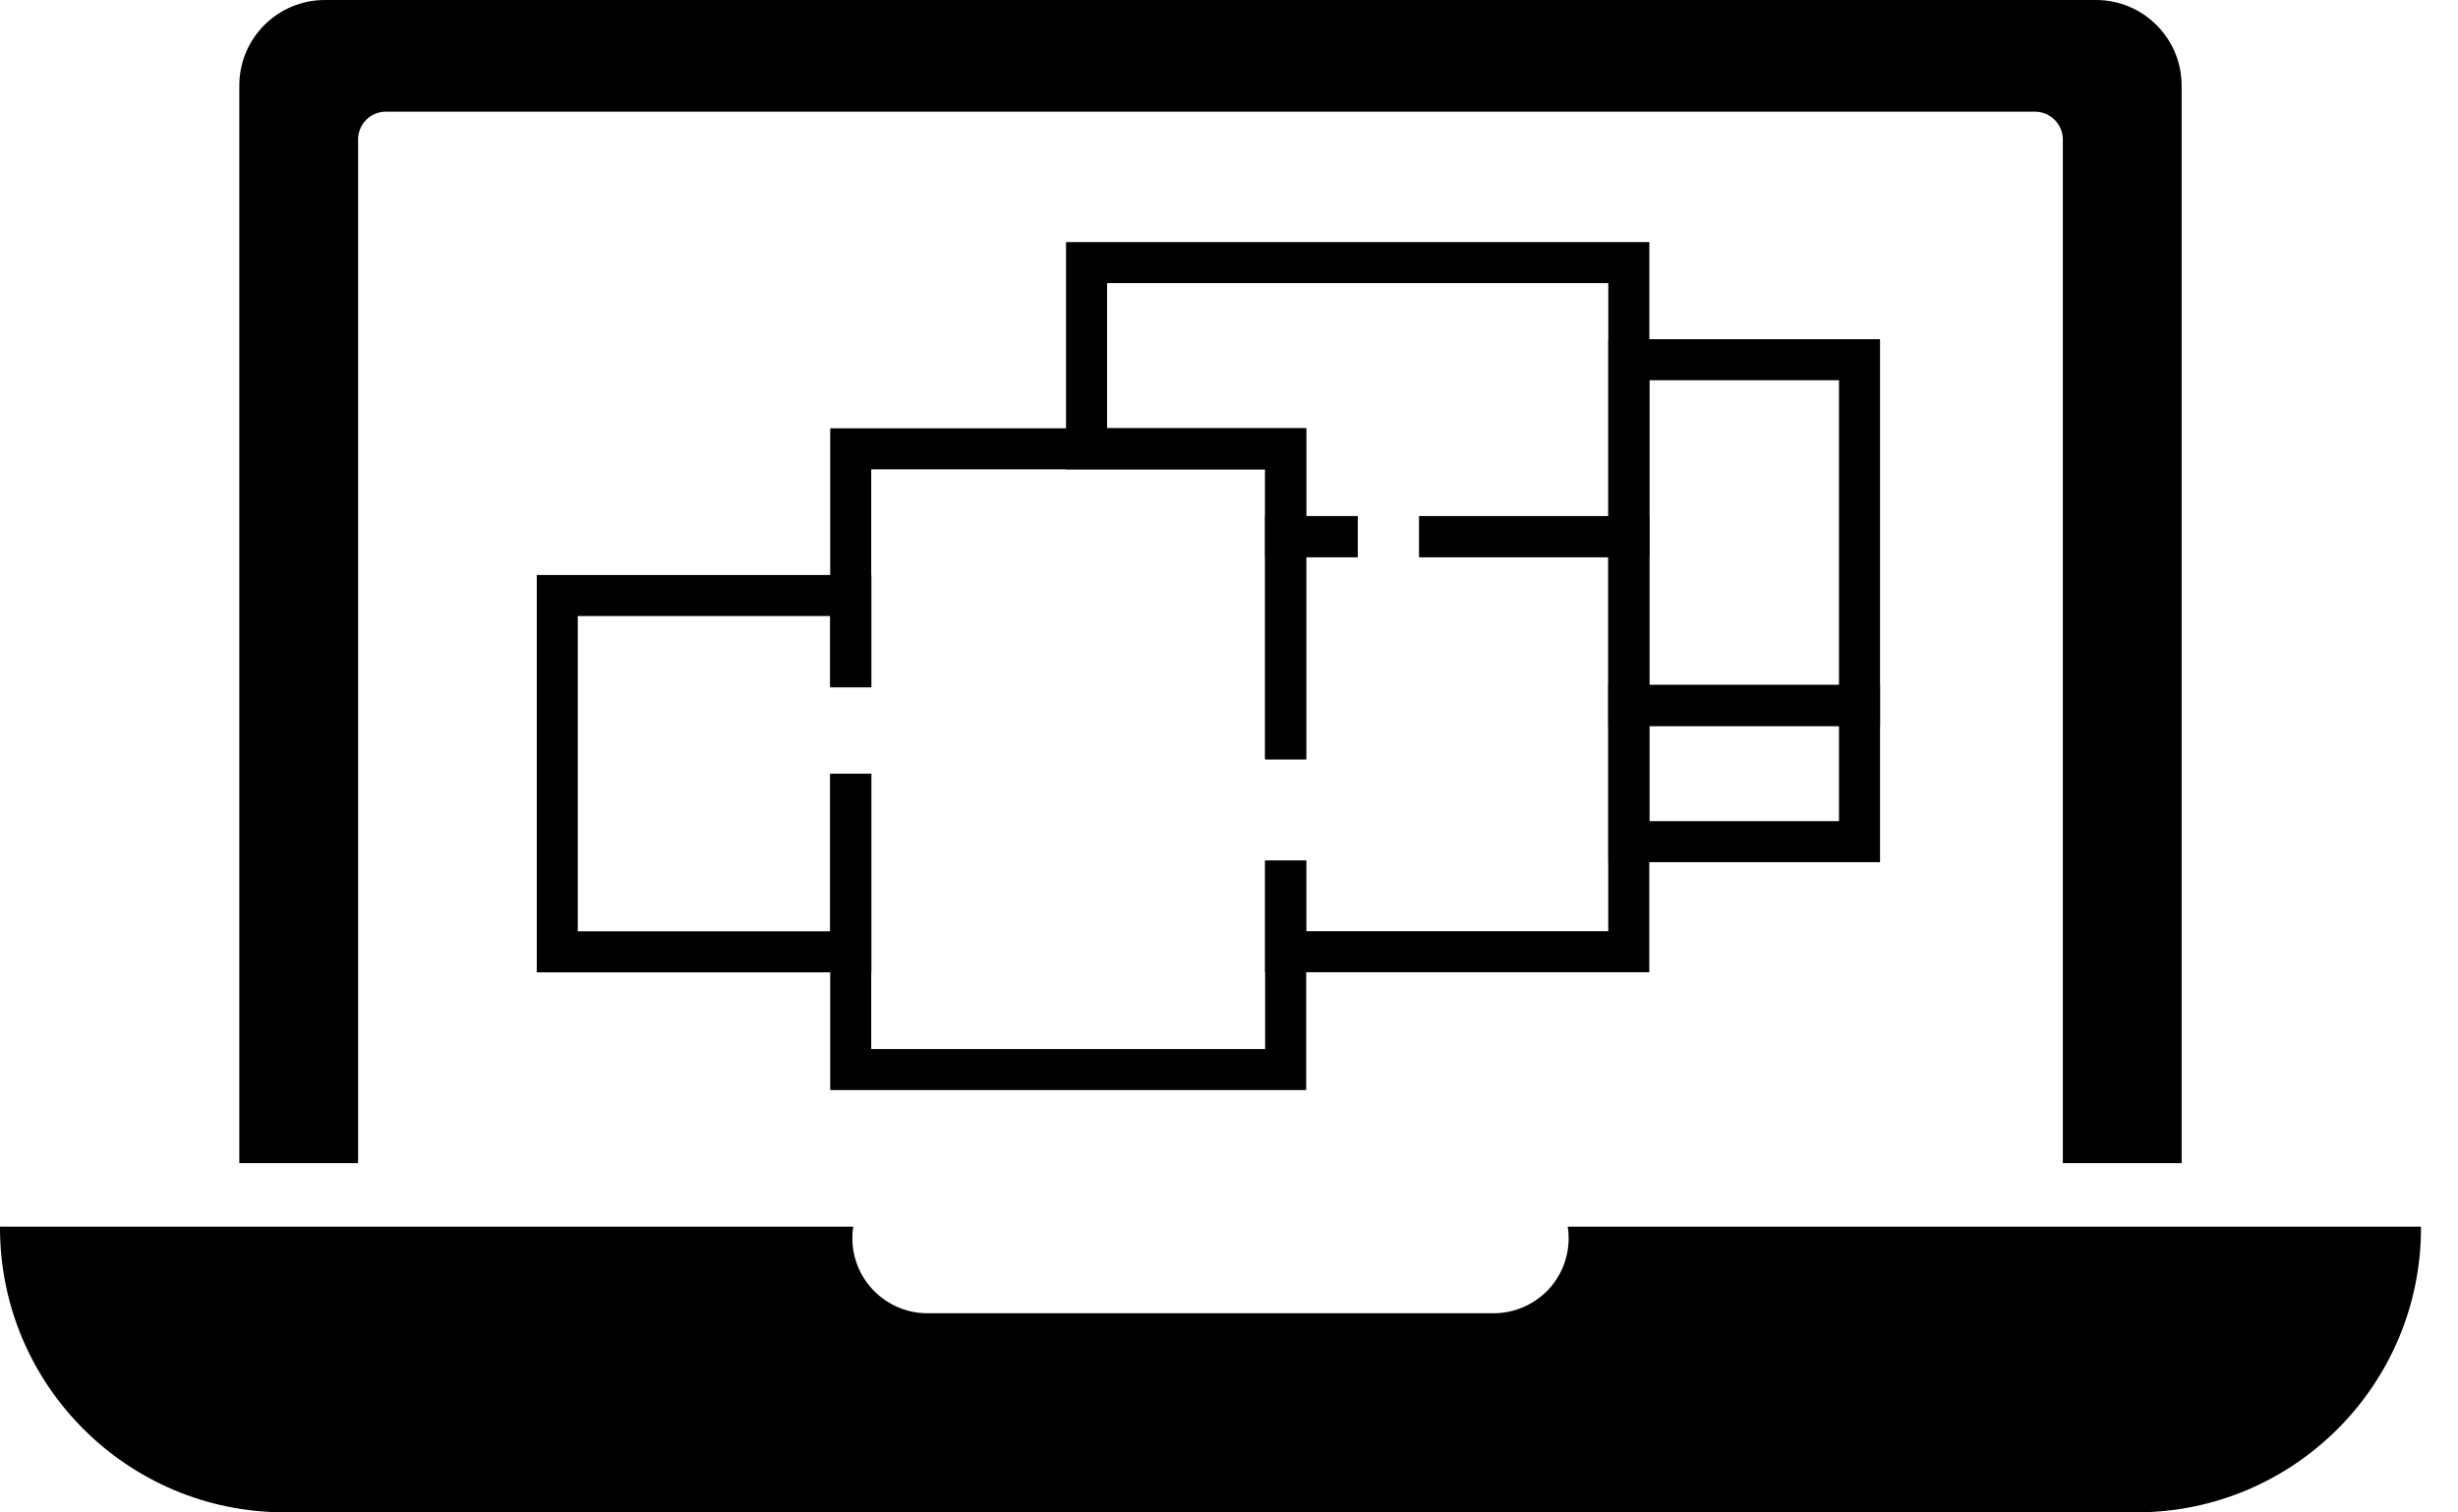 <svg xmlns="http://www.w3.org/2000/svg" width="39" height="24" viewBox="0 0 39 24" fill="none">
  <g clip-path="url(#clip0_4261_952)">
    <path d="M38.413 19.465V19.482C38.413 21.976 36.391 23.998 33.897 23.998H4.517C2.022 23.998 0 21.976 0 19.482V19.465H13.54C13.527 19.524 13.524 19.586 13.524 19.648C13.524 20.305 14.058 20.839 14.716 20.839H23.697C24.026 20.839 24.323 20.706 24.541 20.491C24.756 20.276 24.889 19.977 24.889 19.648C24.889 19.586 24.886 19.524 24.873 19.465H38.413Z" fill="black"/>
    <path d="M34.615 1.358V18.457H32.73V2.214C32.73 1.97 32.531 1.772 32.287 1.772H6.122C5.877 1.772 5.682 1.97 5.682 2.211V18.457H3.797V1.358C3.797 0.606 4.405 0 5.154 0H33.258C34.007 0 34.615 0.609 34.615 1.358Z" fill="black"/>
    <path d="M13.499 12.277V15.104H8.842V9.45H13.499V10.906" stroke="black" stroke-width="0.651" stroke-miterlimit="10"/>
    <path d="M13.498 10.906V7.122H20.399V12.049" stroke="black" stroke-width="0.651" stroke-miterlimit="10"/>
    <path d="M20.399 13.657V16.972H13.498V12.277" stroke="black" stroke-width="0.651" stroke-miterlimit="10"/>
    <path d="M20.398 12.048V8.515H21.541" stroke="black" stroke-width="0.651" stroke-miterlimit="10"/>
    <path d="M22.518 8.515H25.843V15.102H20.398V13.657" stroke="black" stroke-width="0.651" stroke-miterlimit="10"/>
    <path d="M21.542 8.515H20.399V7.121H17.24V4.167H25.844V8.515H22.519" stroke="black" stroke-width="0.651" stroke-miterlimit="10"/>
    <path d="M29.504 11.194H25.844V13.356H29.504V11.194Z" stroke="black" stroke-width="0.651" stroke-miterlimit="10"/>
    <path d="M29.504 5.708H25.844V11.195H29.504V5.708Z" stroke="black" stroke-width="0.651" stroke-miterlimit="10"/>
  </g>
  <defs>
    <clipPath id="clip0_4261_952">
      <rect width="38.413" height="24" fill="white"/>
    </clipPath>
  </defs>
</svg>